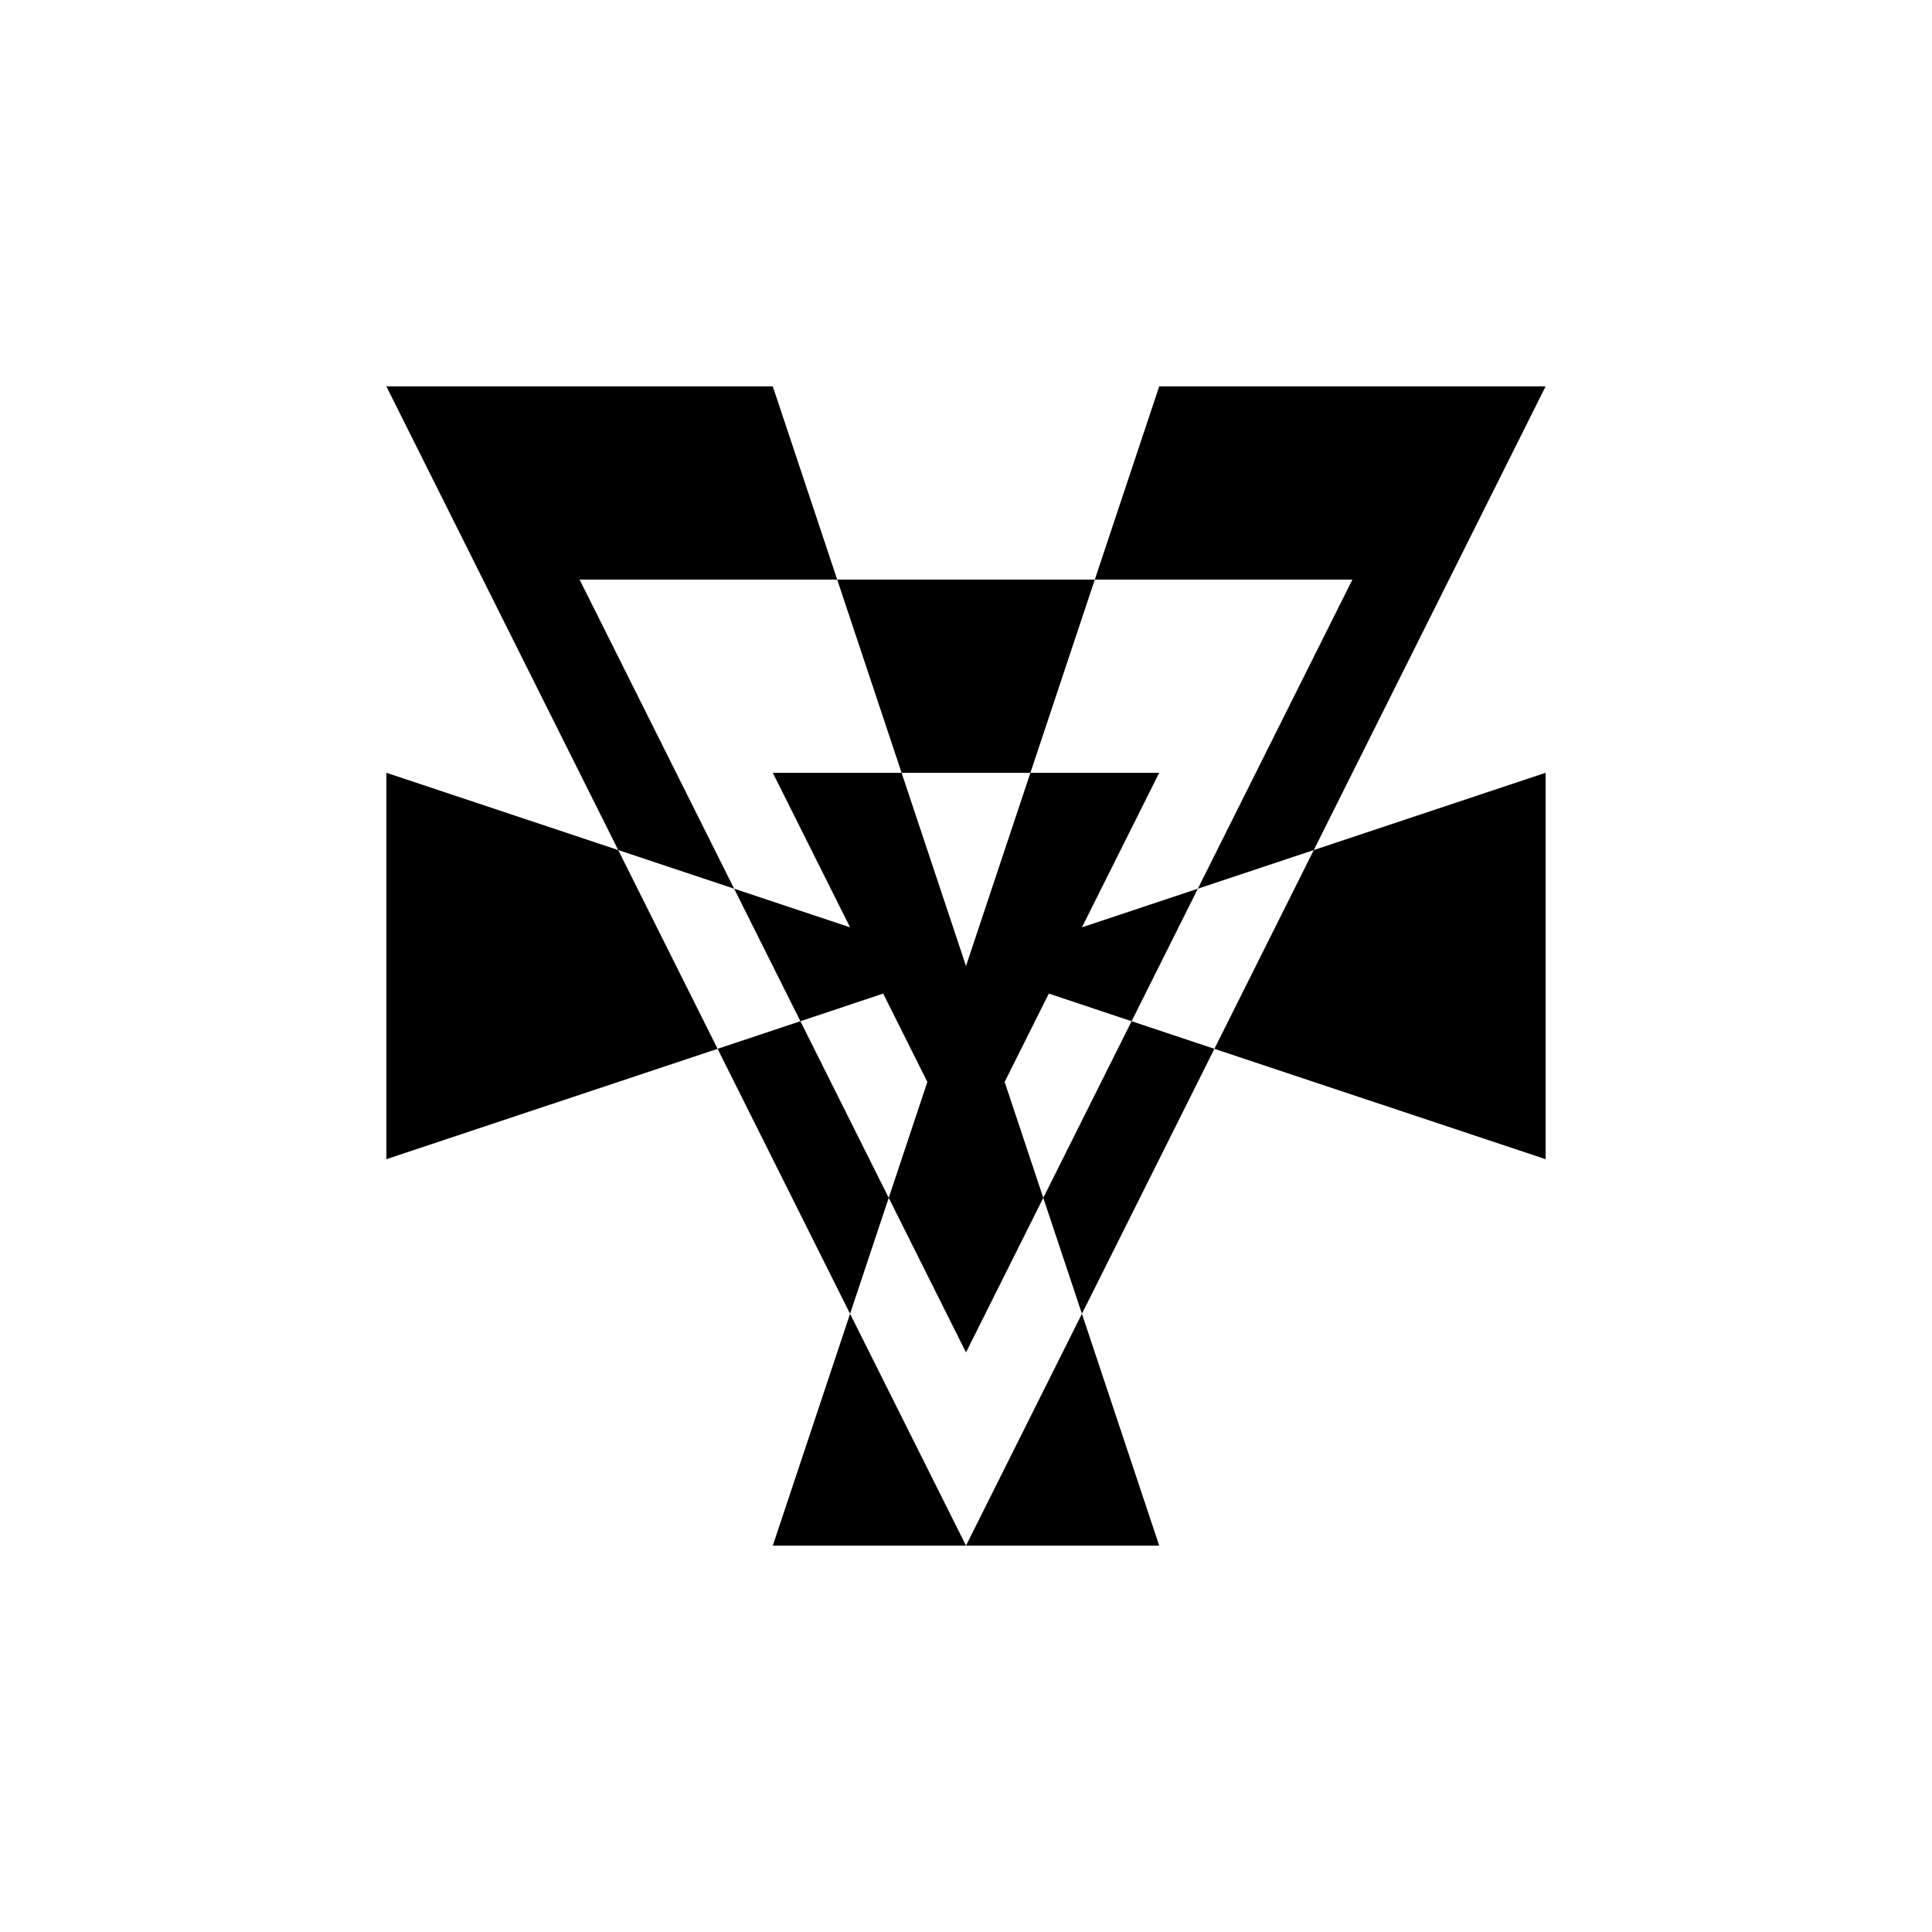 <svg xmlns="http://www.w3.org/2000/svg" viewBox="-100 -100 500 500"><path style="fill:#000000" d="M 0 0 L 100 0 L 116.667 50 L 50 50 L 90 130 L 60 120 L 85.714 171.429 L 0 200 L 0 100 L 60 120 L 0 0 M 85.714 171.429 L 107.143 164.286 L 128.571 157.143 L 150 150 L 140 180 L 150 200 L 160 180 L 171.429 157.143 L 180 140 L 200 100 L 166.667 100 L 183.333 50 L 200 0 L 300 0 L 240 120 L 300 100 L 300 200 L 214.286 171.429 L 240 120 L 210 130 L 250 50 L 183.333 50 L 116.667 50 L 133.333 100 L 100 100 L 120 140 L 90 130 L 107.143 164.286 L 130 210 L 120 240 L 150 300 L 100 300 L 120 240 L 85.714 171.429 M 120 140 L 128.571 157.143 L 140 180 L 130 210 L 150 250 L 170 210 L 160 180 L 150 150 L 171.429 157.143 L 192.857 164.286 L 170 210 L 180 240 L 150 300 L 200 300 L 180 240 L 214.286 171.429 L 192.857 164.286 L 210 130 L 180 140 L 150 150 L 133.333 100 L 166.667 100 L 150 150 L 120 140"/></svg>
